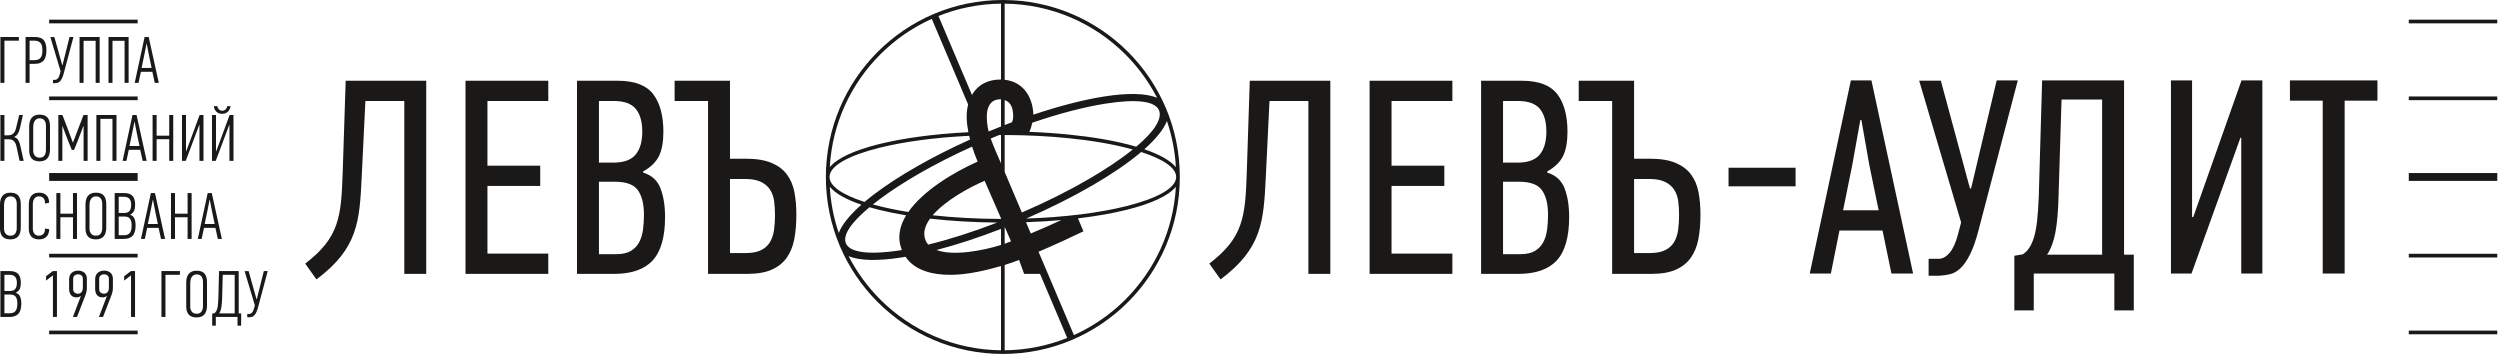 <svg width="498" height="71" viewBox="0 0 498 71" fill="none" xmlns="http://www.w3.org/2000/svg">
<path fill-rule="evenodd" clip-rule="evenodd" d="M72.053 35.237C71.622 44.109 71.32 49.467 63.036 55.66L60.799 52.51C67.603 47.296 67.959 43.198 68.262 34.416L68.859 16.085H84.905V54.555H80.534V20.12H72.787L72.053 35.237V35.237ZM92.729 54.555V16.085H109.218V20.12H97.1V32.998H107.613V37.033H97.1V50.52H109.218V54.555H92.729V54.555ZM128.108 34.38C129.805 34.896 130.957 35.937 131.566 37.503C132.175 39.069 132.479 40.976 132.479 43.224C132.479 47.203 131.658 50.087 130.017 51.874C128.376 53.661 125.82 54.555 122.353 54.555H114.939V16.085H123.073C126.392 16.085 128.735 16.969 130.1 18.738C131.464 20.507 132.147 23.012 132.147 26.255C132.147 28.282 131.852 29.894 131.262 31.091C130.671 32.289 129.62 33.312 128.108 34.159V34.38V34.38ZM128.274 42.782C128.274 40.681 127.877 39.059 127.084 37.918C126.292 36.776 124.768 36.204 122.519 36.204H119.31V50.63H122.74C123.958 50.63 124.926 50.418 125.645 49.995C126.365 49.571 126.919 48.999 127.305 48.281C127.692 47.563 127.952 46.733 128.08 45.794C128.209 44.855 128.274 43.85 128.274 42.782V42.782ZM127.942 26.227C127.942 24.247 127.508 22.736 126.641 21.686C125.774 20.645 124.325 20.12 122.298 20.12H119.31V32.39H122.243C124.271 32.39 125.728 31.856 126.614 30.797C127.499 29.728 127.942 28.208 127.942 26.227V26.227ZM141.042 54.555V20.12H134.385V16.085H145.413V31.617H148.567C150.67 31.617 152.377 31.894 153.685 32.446C154.994 32.997 156.018 33.763 156.756 34.758C157.494 35.753 157.992 36.932 158.25 38.286C158.508 39.65 158.637 41.142 158.637 42.754C158.637 44.56 158.499 46.181 158.222 47.636C157.946 49.083 157.438 50.326 156.701 51.358C155.963 52.39 154.966 53.174 153.713 53.726C152.46 54.278 150.852 54.555 148.899 54.555H141.042V54.555ZM145.413 50.409H148.512C149.803 50.409 150.836 50.215 151.61 49.829C152.384 49.443 152.975 48.908 153.381 48.226C153.787 47.544 154.054 46.743 154.183 45.822C154.312 44.901 154.377 43.924 154.377 42.892C154.377 41.897 154.321 40.966 154.211 40.101C154.101 39.236 153.832 38.469 153.408 37.807C152.985 37.145 152.376 36.619 151.583 36.232C150.789 35.845 149.727 35.651 148.401 35.651H145.413V50.409V50.409Z" fill="#1B1918"/>
<path fill-rule="evenodd" clip-rule="evenodd" d="M344.326 37.122V33.419H357.68V37.122H344.326ZM376.772 54.485L375.001 45.918H366.424L364.708 54.485H360.502L368.693 16.015H372.788L381.089 54.485H376.772ZM370.574 23.919L368.969 32.873L367.143 41.883H374.227L372.345 32.763L370.795 23.919H370.574V23.919ZM392.647 37.516L397.738 16.015H401.944L394.196 45.586C393.643 47.76 393.053 49.464 392.425 50.699C391.798 51.933 391.152 52.855 390.488 53.462C389.825 54.07 389.141 54.458 388.441 54.623C387.74 54.789 387.02 54.89 386.282 54.927H384.18V51.556H386.172C386.947 51.556 387.676 51.159 388.358 50.367C389.04 49.576 389.603 48.322 390.046 46.627L390.654 44.306L382.298 16.07H386.615L392.425 37.571L392.647 37.516V37.516ZM405.128 61.836H401.255V50.947L402.915 50.671C403.394 50.376 403.82 49.961 404.187 49.428C404.555 48.894 404.88 48.183 405.156 47.3C405.432 46.416 405.646 45.3 405.793 43.956C405.939 42.612 406.051 40.998 406.125 39.119L406.789 16.015H423.114V50.726H425.051V61.836H421.177V54.485H405.128V61.836V61.836ZM418.742 50.726V19.829H410.662L410.054 39.396C409.98 42.159 409.776 44.445 409.445 46.249C409.114 48.054 408.56 49.547 407.785 50.726H418.742V50.726ZM446.29 27.456L436.55 54.485H432.455V16.015H436.661V43.209L436.882 43.265L446.511 16.015H450.662V54.485H446.456V27.456H446.29V27.456ZM467.056 20.05V54.485H462.684V20.05H456.154V16.015H473.586V20.05H467.056Z" fill="#1B1918"/>
<path fill-rule="evenodd" clip-rule="evenodd" d="M199.766 0C209.5 0 218.314 3.946 224.693 10.325C231.073 16.705 235.019 25.518 235.019 35.253C235.019 44.987 231.073 53.801 224.693 60.18C218.314 66.56 209.5 70.506 199.766 70.506C190.031 70.506 181.218 66.56 174.838 60.18C168.459 53.801 164.513 44.987 164.513 35.253C164.513 25.518 168.459 16.705 174.838 10.325C181.218 3.946 190.031 0 199.766 0V0ZM205.634 24.441C205.49 25.122 205.274 25.794 205.043 26.266C207.808 26.371 210.469 26.557 212.983 26.813C217.422 27.267 222.037 27.968 226.331 29.221C230.021 26.146 231.55 23.573 230.865 21.959C230.071 20.088 226.26 19.692 220.176 20.651C216.029 21.306 211.042 22.591 205.634 24.441V24.441ZM204.006 54.559C203.744 53.89 203.283 52.526 203.001 51.783C202.176 52.088 201.202 52.46 200.129 52.783V69.776C204.529 69.731 208.731 68.863 212.589 67.318L207.173 54.559L204.006 54.559ZM199.402 52.997C196.44 53.843 192.845 54.713 189.501 54.747C185.715 54.786 182.148 53.842 180.397 51.15C180.121 51.197 179.847 51.243 179.577 51.285C174.935 52.017 171.251 51.956 169.042 51.019C170.691 54.226 172.827 57.141 175.352 59.667C181.521 65.835 190.012 69.68 199.402 69.776V52.997V52.997ZM179.663 49.805C178.683 47.438 179.159 45.092 180.5 42.894C178.52 42.567 176.679 42.191 175.007 41.772C174.381 41.616 173.779 41.453 173.2 41.284C169.51 44.36 167.824 46.859 168.509 48.473C169.704 51.289 177.433 50.17 179.663 49.805ZM180.934 42.229C183.924 37.938 190.061 34.269 194.745 32.192C194.352 31.27 193.972 30.257 193.641 29.206C186.109 32.614 179.641 36.355 175.084 39.794C174.667 40.108 174.267 40.419 173.884 40.726C174.305 40.843 174.738 40.957 175.183 41.068C176.926 41.504 178.854 41.894 180.934 42.229V42.229ZM193.236 27.798C193.172 27.551 193.112 27.303 193.055 27.056C186.143 27.393 179.966 28.242 175.183 29.437C169.04 30.973 165.24 33.033 165.24 35.253C165.24 37.089 167.839 38.815 172.215 40.227C172.833 39.703 173.499 39.172 174.209 38.636C178.883 35.109 185.52 31.274 193.236 27.798V27.798ZM192.902 26.336C192.544 24.511 192.381 22.639 192.851 20.818L185.608 3.754C181.764 5.485 178.294 7.898 175.352 10.839C169.534 16.657 165.783 24.543 165.295 33.299C166.758 31.508 170.204 29.934 175.007 28.733C179.807 27.533 185.99 26.68 192.902 26.336V26.336ZM193.618 18.915C194.879 16.738 196.96 15.814 199.402 15.843V0.729C195.003 0.774 190.801 1.643 186.942 3.187L193.618 18.915V18.915ZM200.129 15.89C203.81 16.286 205.722 19.281 205.847 22.839C211.074 21.086 215.902 19.86 219.954 19.22C224.597 18.488 228.28 18.55 230.489 19.486C228.84 16.28 226.705 13.365 224.18 10.839C218.011 4.671 209.519 0.826 200.129 0.729V15.89V15.89ZM201.574 24.355C201.751 24.053 201.83 23.555 201.826 23.107C201.813 21.78 201.5 20.394 200.129 19.927V24.909C200.605 24.724 201.106 24.532 201.574 24.355V24.355ZM199.402 19.783C199.338 19.778 199.273 19.775 199.206 19.772C195.969 19.86 196.41 23.962 196.933 26.195C197.761 25.85 198.584 25.516 199.402 25.193V19.783V19.783ZM197.347 27.594C197.925 29.243 198.716 30.925 199.402 32.541V26.894C199.284 26.895 199.166 26.895 199.048 26.895C198.483 27.123 197.916 27.356 197.347 27.594V27.594ZM205.333 46.512C207.262 45.729 209.437 44.735 211.409 43.842C209.161 44.04 206.809 44.183 204.378 44.263L205.333 46.512V46.512ZM214.731 43.5L215.825 46.078C213.073 47.405 210.055 48.79 206.878 50.151L213.924 66.751C217.768 65.021 221.238 62.608 224.18 59.667C229.998 53.848 233.748 45.963 234.237 37.207C232.773 38.998 229.327 40.572 224.524 41.772C221.695 42.48 218.386 43.067 214.731 43.5V43.5ZM232.451 24.103C231.811 25.771 230.253 27.691 227.95 29.731C230.968 30.758 233.15 31.969 234.237 33.299C234.058 30.098 233.443 27.013 232.451 24.103ZM227.317 30.279C224.378 32.768 221.017 34.941 217.699 36.875C213.801 39.147 209.306 41.42 204.424 43.534C212.166 43.276 219.096 42.381 224.348 41.068C230.492 39.532 234.292 37.472 234.292 35.253C234.292 33.417 231.692 31.69 227.317 30.279ZM200.187 45.289L200.129 45.312V48.558C200.621 48.389 201.049 48.224 201.395 48.073C201.002 47.16 200.597 46.229 200.187 45.289V45.289ZM199.402 45.597C194.863 47.358 190.509 48.771 186.553 49.8C189.874 51.06 195.823 49.917 199.402 48.796V45.597ZM167.081 46.404C167.721 44.735 169.279 42.815 171.582 40.775C168.563 39.748 166.382 38.537 165.295 37.206C165.473 40.408 166.088 43.493 167.081 46.404ZM185.792 42.882C189.963 43.34 194.563 43.599 199.402 43.611V43.498C198.291 40.964 197.165 38.411 196.137 36.011C193.086 37.315 188.306 39.941 185.792 42.882ZM184.904 48.723C189.07 47.705 193.744 46.228 198.648 44.334C193.886 44.297 189.364 44.021 185.263 43.553C184.252 44.956 183.809 46.411 184.35 47.814C184.483 48.157 184.671 48.458 184.904 48.723V48.723ZM203.557 42.329C208.477 40.211 213.002 37.931 216.914 35.654C219.935 33.895 222.915 31.967 225.647 29.78C221.493 28.626 217.107 27.96 212.825 27.527C208.9 27.13 204.617 26.906 200.129 26.894V34.253L203.557 42.329Z" fill="#1B1918"/>
<path fill-rule="evenodd" clip-rule="evenodd" d="M252.148 35.237C251.717 44.109 251.415 49.467 243.131 55.66L240.894 52.51C247.698 47.296 248.054 43.198 248.357 34.416L248.954 16.085H265.001V54.555H260.629V20.12H252.883L252.148 35.237V35.237ZM272.824 54.555V16.085H289.313V20.12H277.195V32.998H287.708V37.033H277.195V50.52H289.313V54.555H272.824V54.555ZM308.203 34.38C309.9 34.896 311.053 35.937 311.661 37.503C312.27 39.069 312.574 40.976 312.574 43.224C312.574 47.203 311.753 50.087 310.112 51.874C308.471 53.661 305.915 54.555 302.449 54.555H295.034V16.085H303.168C306.488 16.085 308.83 16.969 310.195 18.738C311.56 20.507 312.242 23.012 312.242 26.255C312.242 28.282 311.947 29.894 311.357 31.091C310.767 32.289 309.715 33.312 308.203 34.159V34.38V34.38ZM308.369 42.782C308.369 40.681 307.972 39.059 307.179 37.918C306.387 36.776 304.863 36.204 302.614 36.204H299.405V50.63H302.836C304.053 50.63 305.021 50.418 305.741 49.995C306.46 49.571 307.014 48.999 307.401 48.281C307.788 47.563 308.047 46.733 308.175 45.794C308.304 44.855 308.369 43.85 308.369 42.782V42.782ZM308.037 26.227C308.037 24.247 307.604 22.736 306.737 21.686C305.87 20.645 304.421 20.12 302.393 20.12H299.405V32.39H302.338C304.367 32.39 305.824 31.856 306.709 30.797C307.594 29.728 308.037 28.208 308.037 26.227V26.227ZM321.137 54.555V20.12H314.481V16.085H325.508V31.617H328.662C330.765 31.617 332.472 31.894 333.781 32.446C335.089 32.997 336.114 33.763 336.851 34.758C337.589 35.753 338.087 36.932 338.345 38.286C338.604 39.65 338.733 41.142 338.733 42.754C338.733 44.56 338.594 46.181 338.318 47.636C338.041 49.083 337.534 50.326 336.796 51.358C336.058 52.39 335.061 53.174 333.808 53.726C332.555 54.278 330.948 54.555 328.994 54.555H321.137ZM325.508 50.409H328.607C329.898 50.409 330.932 50.215 331.706 49.829C332.479 49.443 333.07 48.908 333.476 48.226C333.882 47.544 334.149 46.743 334.278 45.822C334.408 44.901 334.472 43.924 334.472 42.892C334.472 41.897 334.416 40.966 334.306 40.101C334.197 39.236 333.927 38.469 333.504 37.807C333.081 37.145 332.471 36.619 331.678 36.232C330.885 35.845 329.822 35.651 328.496 35.651H325.508V50.409V50.409Z" fill="#1B1918"/>
<path fill-rule="evenodd" clip-rule="evenodd" d="M497.456 19.953H479.83V19.218H497.456V19.953ZM497.456 36.036H479.83V34.469H497.456V36.036ZM497.456 66.589H479.83V65.854H497.456V66.589ZM497.456 51.289H479.83V50.554H497.456V51.289ZM497.456 4.651H479.83V3.917H497.456V4.651Z" fill="#1B1918"/>
<path fill-rule="evenodd" clip-rule="evenodd" d="M27.419 19.953H9.792V19.218H27.419V19.953ZM27.419 36.036H9.792V34.469H27.419V36.036ZM27.419 66.589H9.792V65.854H27.419V66.589ZM27.419 51.289H9.792V50.554H27.419V51.289ZM27.419 4.651H9.792V3.917H27.419V4.651Z" fill="#1B1918"/>
<path fill-rule="evenodd" clip-rule="evenodd" d="M0.88 8.101V16.503H0.079V7.366H3.758V8.101H0.88ZM6.927 7.366C7.383 7.366 7.763 7.427 8.066 7.55C8.37 7.672 8.607 7.85 8.777 8.082C8.95 8.314 9.071 8.594 9.141 8.922C9.211 9.25 9.246 9.616 9.246 10.018C9.246 10.403 9.211 10.762 9.141 11.094C9.071 11.427 8.946 11.714 8.771 11.954C8.596 12.195 8.35 12.383 8.039 12.519C7.726 12.655 7.334 12.722 6.859 12.722H5.895V16.503H5.093V7.366H6.927V7.366ZM5.895 11.987H6.815C7.148 11.987 7.42 11.941 7.63 11.849C7.84 11.757 8.007 11.624 8.129 11.453C8.252 11.283 8.335 11.077 8.379 10.834C8.423 10.593 8.445 10.326 8.445 10.038C8.445 9.766 8.425 9.51 8.385 9.274C8.346 9.036 8.267 8.832 8.149 8.662C8.031 8.491 7.866 8.353 7.656 8.252C7.446 8.152 7.174 8.101 6.841 8.101H5.895V11.987ZM12.447 12.998L13.854 7.366H14.629L12.723 14.521C12.601 14.985 12.472 15.352 12.336 15.623C12.2 15.895 12.06 16.098 11.915 16.234C11.771 16.37 11.617 16.457 11.455 16.496C11.293 16.536 11.129 16.56 10.962 16.569H10.555V15.912H10.936C11.138 15.912 11.326 15.82 11.501 15.636C11.677 15.453 11.821 15.142 11.935 14.704L12.066 14.179L10.029 7.379H10.831L12.408 12.998H12.447V12.998ZM19.052 16.503V8.128H16.647V16.503H15.846V7.366H19.854V16.503H19.052V16.503ZM24.816 16.503V8.128H22.411V16.503H21.61V7.366H25.618V16.503H24.816V16.503ZM30.83 16.503L30.344 14.297H28.07L27.597 16.503H26.835L28.806 7.366H29.621L31.632 16.503H30.83V16.503ZM29.187 8.705L28.753 10.911L28.201 13.536H30.199L29.647 10.884L29.227 8.705H29.187V8.705ZM0.079 32.048V22.912H0.88V26.955H1.616C1.756 26.955 1.903 26.94 2.057 26.909C2.21 26.878 2.359 26.813 2.503 26.712C2.648 26.611 2.78 26.474 2.898 26.294C3.016 26.115 3.11 25.878 3.18 25.581L3.824 22.912H4.56L3.969 25.559C3.864 26.005 3.712 26.38 3.515 26.686C3.318 26.992 3.075 27.193 2.786 27.29C3.163 27.395 3.445 27.605 3.634 27.92C3.822 28.235 3.964 28.622 4.061 29.077L4.718 32.048H3.903L3.285 29.187C3.215 28.88 3.126 28.633 3.016 28.445C2.906 28.257 2.784 28.11 2.648 28.005C2.512 27.9 2.363 27.83 2.201 27.795C2.039 27.76 1.875 27.743 1.708 27.743H0.88V32.048H0.079V32.048ZM9.956 29.79C9.956 30.56 9.783 31.145 9.439 31.543C9.093 31.941 8.572 32.14 7.873 32.14C7.175 32.14 6.657 31.952 6.32 31.576C5.985 31.2 5.816 30.674 5.816 30V25.196C5.816 24.872 5.852 24.566 5.922 24.277C5.992 23.988 6.108 23.736 6.268 23.522C6.43 23.308 6.644 23.139 6.909 23.017C7.177 22.894 7.503 22.833 7.886 22.833C8.278 22.833 8.609 22.888 8.876 22.997C9.141 23.106 9.354 23.264 9.511 23.47C9.667 23.675 9.781 23.92 9.851 24.205C9.921 24.489 9.956 24.806 9.956 25.156V29.79V29.79ZM9.154 25.038C9.154 24.846 9.132 24.662 9.088 24.487C9.045 24.312 8.975 24.157 8.881 24.021C8.784 23.885 8.655 23.776 8.495 23.693C8.333 23.61 8.134 23.568 7.899 23.568C7.647 23.568 7.437 23.623 7.271 23.732C7.106 23.841 6.975 23.979 6.879 24.146C6.785 24.312 6.717 24.493 6.677 24.69C6.638 24.887 6.618 25.073 6.618 25.248V30.014C6.618 30.189 6.642 30.359 6.69 30.526C6.738 30.692 6.813 30.84 6.912 30.972C7.012 31.103 7.144 31.208 7.304 31.287C7.465 31.366 7.661 31.405 7.886 31.405C8.348 31.405 8.675 31.256 8.867 30.959C9.058 30.661 9.154 30.302 9.154 29.882V25.038V25.038ZM16.6 25.143C16.556 25.248 16.495 25.404 16.416 25.609C16.337 25.815 16.256 26.032 16.173 26.259C16.09 26.487 16.007 26.703 15.923 26.909C15.84 27.115 15.781 27.27 15.746 27.375C15.737 27.401 15.709 27.478 15.661 27.605C15.613 27.732 15.553 27.883 15.483 28.058C15.413 28.233 15.336 28.421 15.253 28.622C15.17 28.823 15.093 29.012 15.023 29.187C14.953 29.362 14.892 29.512 14.839 29.639C14.787 29.766 14.756 29.843 14.747 29.869H14.3C14.257 29.755 14.189 29.585 14.097 29.357C14.005 29.13 13.908 28.889 13.808 28.635C13.707 28.381 13.611 28.141 13.518 27.913C13.427 27.686 13.358 27.515 13.315 27.401L12.474 25.169H12.421V32.048H11.62V22.912H12.434C12.487 23.043 12.566 23.244 12.671 23.515C12.776 23.787 12.886 24.073 12.999 24.375C13.113 24.677 13.223 24.964 13.328 25.235C13.433 25.507 13.508 25.708 13.551 25.839L14.511 28.386H14.55C14.594 28.263 14.659 28.084 14.747 27.848C14.835 27.611 14.929 27.362 15.03 27.099C15.13 26.837 15.227 26.585 15.319 26.344C15.411 26.104 15.479 25.922 15.523 25.8C15.531 25.773 15.564 25.686 15.621 25.537C15.678 25.388 15.746 25.213 15.825 25.012C15.904 24.811 15.989 24.592 16.081 24.356C16.173 24.119 16.256 23.901 16.331 23.699C16.405 23.498 16.471 23.325 16.528 23.181C16.585 23.036 16.618 22.947 16.626 22.912H17.454V32.048H16.653V25.143H16.6V25.143ZM22.403 32.048V23.673H19.998V32.048H19.197V22.912H23.205V32.048H22.403V32.048ZM28.417 32.048L27.931 29.843H25.657L25.184 32.048H24.422L26.393 22.912H27.208L29.219 32.048H28.417ZM26.774 24.251L26.34 26.456L25.789 29.082H27.786L27.234 26.43L26.814 24.251H26.774V24.251ZM33.708 32.048V27.729H31.198V32.048H30.396V22.912H31.198V27.02H33.708V22.912H34.509V32.048H33.708ZM39.695 24.868L37.001 32.048H36.252V22.912H37.053V30.105L37.106 30.119L39.761 22.912H40.536V32.048H39.734V24.868H39.695ZM43.277 21.14C43.312 21.367 43.42 21.577 43.599 21.77C43.779 21.962 44 22.058 44.263 22.058C44.543 22.058 44.773 21.966 44.953 21.783C45.132 21.599 45.235 21.384 45.262 21.14H45.919C45.901 21.306 45.857 21.479 45.787 21.658C45.717 21.837 45.614 22.004 45.478 22.157C45.343 22.31 45.174 22.435 44.972 22.531C44.771 22.627 44.535 22.675 44.263 22.675C43.974 22.675 43.726 22.627 43.52 22.531C43.315 22.435 43.146 22.31 43.014 22.157C42.883 22.004 42.784 21.837 42.719 21.658C42.653 21.479 42.616 21.306 42.607 21.14H43.277V21.14ZM45.669 24.868L42.975 32.048H42.226V22.912H43.028V30.105L43.08 30.119L45.735 22.912H46.51V32.048H45.708V24.868H45.669ZM4.139 45.336C4.139 46.106 3.966 46.69 3.623 47.088C3.277 47.486 2.755 47.685 2.057 47.685C1.358 47.685 0.841 47.497 0.504 47.121C0.169 46.745 0 46.219 0 45.546V40.741C0 40.417 0.035 40.111 0.105 39.822C0.175 39.533 0.291 39.282 0.451 39.067C0.613 38.853 0.828 38.684 1.093 38.562C1.36 38.439 1.686 38.378 2.07 38.378C2.462 38.378 2.793 38.433 3.06 38.542C3.325 38.652 3.537 38.809 3.695 39.015C3.851 39.221 3.964 39.465 4.035 39.75C4.104 40.034 4.139 40.352 4.139 40.702V45.336V45.336ZM3.338 40.584C3.338 40.391 3.316 40.207 3.272 40.032C3.228 39.857 3.158 39.702 3.064 39.566C2.968 39.431 2.838 39.321 2.679 39.238C2.516 39.155 2.317 39.113 2.083 39.113C1.831 39.113 1.621 39.168 1.454 39.278C1.29 39.387 1.159 39.525 1.062 39.691C0.968 39.857 0.9 40.039 0.861 40.236C0.821 40.433 0.802 40.619 0.802 40.794V45.559C0.802 45.734 0.826 45.905 0.874 46.071C0.922 46.237 0.997 46.386 1.095 46.517C1.196 46.648 1.327 46.753 1.487 46.832C1.649 46.911 1.844 46.95 2.07 46.95C2.532 46.95 2.858 46.802 3.051 46.504C3.241 46.206 3.338 45.848 3.338 45.428V40.584V40.584ZM7.774 38.378C8.414 38.378 8.909 38.553 9.259 38.903C9.61 39.253 9.785 39.748 9.785 40.387L8.97 40.544C8.979 40.072 8.878 39.715 8.668 39.474C8.458 39.234 8.155 39.113 7.761 39.113C7.534 39.113 7.343 39.157 7.19 39.245C7.036 39.332 6.911 39.448 6.815 39.595C6.719 39.739 6.649 39.903 6.605 40.087C6.561 40.273 6.539 40.461 6.539 40.654V45.541C6.539 45.716 6.561 45.889 6.605 46.062C6.649 46.233 6.719 46.384 6.815 46.515C6.911 46.648 7.036 46.753 7.19 46.832C7.343 46.911 7.534 46.95 7.761 46.95C8.12 46.95 8.409 46.839 8.629 46.616C8.848 46.392 8.961 46.027 8.97 45.52L9.798 45.664C9.781 46.338 9.59 46.843 9.226 47.18C8.863 47.517 8.379 47.685 7.774 47.685C7.109 47.685 6.603 47.504 6.257 47.141C5.91 46.778 5.737 46.255 5.737 45.572V40.754C5.737 40.43 5.772 40.124 5.843 39.835C5.913 39.547 6.026 39.295 6.184 39.081C6.342 38.866 6.55 38.695 6.809 38.569C7.067 38.442 7.389 38.378 7.774 38.378V38.378ZM14.537 47.594V43.275H12.027V47.594H11.225V38.457H12.027V42.566H14.537V38.457H15.338V47.594H14.537ZM21.168 45.336C21.168 46.106 20.995 46.69 20.651 47.088C20.305 47.486 19.784 47.685 19.085 47.685C18.387 47.685 17.87 47.497 17.532 47.121C17.197 46.745 17.029 46.219 17.029 45.546V40.741C17.029 40.417 17.064 40.111 17.134 39.822C17.204 39.533 17.32 39.282 17.48 39.067C17.642 38.853 17.857 38.684 18.122 38.562C18.389 38.439 18.715 38.378 19.098 38.378C19.491 38.378 19.821 38.433 20.088 38.542C20.353 38.652 20.566 38.809 20.723 39.015C20.879 39.221 20.993 39.465 21.063 39.75C21.133 40.034 21.168 40.352 21.168 40.702V45.336V45.336ZM20.366 40.584C20.366 40.391 20.345 40.207 20.301 40.032C20.257 39.857 20.187 39.702 20.093 39.566C19.996 39.431 19.867 39.321 19.707 39.238C19.545 39.155 19.346 39.113 19.111 39.113C18.86 39.113 18.649 39.168 18.483 39.278C18.319 39.387 18.187 39.525 18.091 39.691C17.997 39.857 17.929 40.039 17.889 40.236C17.85 40.433 17.83 40.619 17.83 40.794V45.559C17.83 45.734 17.854 45.905 17.902 46.071C17.951 46.237 18.025 46.386 18.124 46.517C18.224 46.648 18.356 46.753 18.516 46.832C18.678 46.911 18.873 46.95 19.098 46.95C19.56 46.95 19.887 46.802 20.08 46.504C20.27 46.206 20.366 45.848 20.366 45.428V40.584ZM25.946 42.802C26.349 42.925 26.627 43.176 26.781 43.557C26.934 43.938 27.011 44.391 27.011 44.916C27.011 45.87 26.814 46.554 26.419 46.97C26.025 47.386 25.442 47.594 24.672 47.594H22.845V38.457H24.764C25.158 38.457 25.493 38.51 25.769 38.614C26.045 38.719 26.268 38.873 26.439 39.074C26.61 39.275 26.733 39.523 26.807 39.816C26.881 40.109 26.919 40.439 26.919 40.807C26.919 41.279 26.849 41.673 26.709 41.988C26.568 42.303 26.314 42.557 25.946 42.75V42.802ZM26.222 44.85C26.222 44.299 26.115 43.874 25.9 43.577C25.686 43.279 25.315 43.13 24.79 43.13H23.646V46.858H24.724C25.04 46.858 25.296 46.806 25.493 46.701C25.69 46.596 25.841 46.452 25.946 46.268C26.051 46.084 26.124 45.87 26.163 45.625C26.202 45.38 26.222 45.121 26.222 44.85ZM26.13 40.794C26.13 40.277 26.016 39.881 25.789 39.605C25.561 39.33 25.171 39.192 24.619 39.192H23.646V42.421H24.724C25.241 42.421 25.605 42.281 25.815 42.001C26.025 41.721 26.13 41.319 26.13 40.794ZM32.078 47.594L31.592 45.388H29.318L28.845 47.594H28.083L30.054 38.457H30.869L32.88 47.594H32.078V47.594ZM30.435 39.796L30.002 42.001L29.45 44.627H31.448L30.895 41.975L30.475 39.796H30.435V39.796ZM37.369 47.594V43.275H34.859V47.594H34.057V38.457H34.859V42.566H37.369V38.457H38.17V47.594H37.369ZM43.396 47.594L42.909 45.388H40.636L40.163 47.594H39.401L41.372 38.457H42.186L44.197 47.594H43.396V47.594ZM41.753 39.796L41.319 42.001L40.767 44.627H42.765L42.213 41.975L41.792 39.796H41.753V39.796ZM3.18 58.347C3.583 58.47 3.861 58.722 4.015 59.102C4.168 59.483 4.245 59.936 4.245 60.461C4.245 61.415 4.048 62.1 3.653 62.515C3.259 62.931 2.676 63.139 1.905 63.139H0.079V54.002H1.998C2.392 54.002 2.727 54.055 3.003 54.16C3.279 54.265 3.502 54.418 3.673 54.619C3.844 54.821 3.966 55.068 4.041 55.361C4.115 55.654 4.153 55.985 4.153 56.352C4.153 56.825 4.083 57.218 3.942 57.533C3.802 57.849 3.548 58.102 3.18 58.295V58.347V58.347ZM3.456 60.395C3.456 59.844 3.349 59.42 3.134 59.122C2.92 58.824 2.55 58.675 2.024 58.675H0.88V62.404H1.958C2.273 62.404 2.53 62.351 2.727 62.246C2.924 62.141 3.075 61.997 3.18 61.813C3.285 61.629 3.358 61.415 3.397 61.17C3.436 60.925 3.456 60.666 3.456 60.395V60.395ZM3.364 56.339C3.364 55.823 3.25 55.427 3.022 55.151C2.795 54.875 2.405 54.737 1.853 54.737H0.88V57.967H1.958C2.475 57.967 2.838 57.827 3.049 57.547C3.259 57.267 3.364 56.864 3.364 56.339V56.339ZM10.542 63.139V54.855L9.175 55.893V55.026L10.516 54.002H11.344V63.139H10.542V63.139ZM14.571 57.623C14.571 57.895 14.663 58.109 14.845 58.269C15.029 58.426 15.259 58.505 15.537 58.505C15.704 58.505 15.846 58.472 15.969 58.406C16.089 58.341 16.19 58.256 16.269 58.148C16.348 58.043 16.404 57.923 16.444 57.787C16.483 57.652 16.503 57.516 16.503 57.385V55.527C16.503 55.247 16.413 55.031 16.236 54.875C16.056 54.722 15.828 54.646 15.55 54.646C15.272 54.646 15.04 54.722 14.851 54.875C14.665 55.031 14.571 55.247 14.571 55.527V57.623V57.623ZM16.056 58.964C15.969 59.043 15.854 59.109 15.714 59.161C15.574 59.214 15.43 59.24 15.281 59.24C14.755 59.24 14.372 59.083 14.131 58.768C13.89 58.453 13.77 58.059 13.77 57.586V55.591C13.77 55.311 13.818 55.066 13.914 54.855C14.01 54.646 14.137 54.471 14.3 54.33C14.462 54.19 14.65 54.085 14.863 54.016C15.077 53.945 15.3 53.91 15.537 53.91C16.069 53.91 16.496 54.05 16.82 54.33C17.142 54.611 17.305 55.031 17.305 55.591V57.192C17.305 57.542 17.28 57.836 17.232 58.072C17.186 58.308 17.127 58.518 17.057 58.702L15.338 63.139H14.519C14.694 62.684 14.871 62.22 15.051 61.747C15.231 61.275 15.395 60.844 15.543 60.454C15.693 60.065 15.818 59.737 15.918 59.47C16.019 59.203 16.078 59.043 16.095 58.991L16.056 58.964V58.964ZM19.757 57.623C19.757 57.895 19.849 58.109 20.03 58.269C20.215 58.426 20.445 58.505 20.723 58.505C20.889 58.505 21.031 58.472 21.154 58.406C21.274 58.341 21.375 58.256 21.454 58.148C21.533 58.043 21.59 57.923 21.629 57.787C21.669 57.652 21.689 57.516 21.689 57.385V55.527C21.689 55.247 21.599 55.031 21.421 54.875C21.242 54.722 21.014 54.646 20.736 54.646C20.458 54.646 20.226 54.722 20.037 54.875C19.851 55.031 19.757 55.247 19.757 55.527V57.623V57.623ZM21.242 58.964C21.154 59.043 21.04 59.109 20.9 59.161C20.76 59.214 20.615 59.24 20.466 59.24C19.941 59.24 19.557 59.083 19.317 58.768C19.076 58.453 18.955 58.059 18.955 57.586V55.591C18.955 55.311 19.003 55.066 19.1 54.855C19.196 54.646 19.323 54.471 19.485 54.33C19.647 54.19 19.836 54.085 20.048 54.016C20.263 53.945 20.486 53.91 20.723 53.91C21.255 53.91 21.682 54.05 22.006 54.33C22.328 54.611 22.49 55.031 22.49 55.591V57.192C22.49 57.542 22.466 57.836 22.418 58.072C22.372 58.308 22.313 58.518 22.243 58.702L20.523 63.139H19.704C19.879 62.684 20.057 62.22 20.236 61.747C20.416 61.275 20.58 60.844 20.729 60.454C20.878 60.065 21.003 59.737 21.104 59.47C21.204 59.203 21.264 59.043 21.281 58.991L21.242 58.964V58.964ZM26.099 63.139V54.855L24.732 55.893V55.026L26.072 54.002H26.9V63.139H26.099ZM32.961 54.737V63.139H32.159V54.002H35.839V54.737H32.961ZM41.235 60.881C41.235 61.651 41.062 62.235 40.718 62.633C40.372 63.032 39.851 63.231 39.152 63.231C38.453 63.231 37.936 63.043 37.599 62.666C37.264 62.29 37.095 61.765 37.095 61.091V56.286C37.095 55.963 37.13 55.656 37.2 55.367C37.27 55.079 37.387 54.827 37.547 54.613C37.709 54.398 37.923 54.23 38.188 54.107C38.456 53.985 38.782 53.923 39.165 53.923C39.557 53.923 39.888 53.978 40.155 54.088C40.42 54.197 40.633 54.355 40.79 54.56C40.946 54.766 41.059 55.011 41.13 55.295C41.2 55.58 41.235 55.897 41.235 56.247V60.881V60.881ZM40.433 56.129C40.433 55.936 40.411 55.753 40.367 55.578C40.324 55.403 40.254 55.247 40.159 55.111C40.063 54.976 39.934 54.867 39.774 54.783C39.612 54.7 39.413 54.659 39.178 54.659C38.926 54.659 38.716 54.713 38.55 54.823C38.385 54.932 38.254 55.07 38.157 55.236C38.063 55.403 37.995 55.584 37.956 55.781C37.917 55.978 37.897 56.164 37.897 56.339V61.104C37.897 61.279 37.921 61.45 37.969 61.616C38.017 61.782 38.092 61.931 38.19 62.063C38.291 62.194 38.423 62.299 38.583 62.377C38.744 62.456 38.94 62.496 39.165 62.496C39.627 62.496 39.954 62.347 40.146 62.049C40.337 61.752 40.433 61.393 40.433 60.973V56.129V56.129ZM42.991 64.872H42.268V62.456L42.728 62.404C42.859 62.273 42.973 62.13 43.069 61.977C43.166 61.824 43.242 61.629 43.299 61.393C43.356 61.157 43.4 60.866 43.431 60.52C43.461 60.174 43.485 59.748 43.503 59.24L43.634 54.002H47.55V62.43H48.037V64.872H47.314V63.139H42.991V64.872ZM46.749 62.43V54.737H44.37L44.252 59.245C44.234 59.997 44.186 60.625 44.108 61.133C44.029 61.64 43.88 62.071 43.661 62.43H46.749V62.43ZM51.146 59.634L52.552 54.002H53.328L51.422 61.157C51.299 61.62 51.17 61.988 51.034 62.259C50.899 62.531 50.758 62.734 50.614 62.87C50.469 63.006 50.316 63.093 50.154 63.132C49.992 63.172 49.828 63.196 49.661 63.205H49.254V62.548H49.635C49.836 62.548 50.025 62.456 50.2 62.273C50.375 62.089 50.52 61.778 50.633 61.34L50.765 60.815L48.728 54.016H49.53L51.107 59.634H51.146V59.634Z" fill="#1B1918"/>
</svg>
